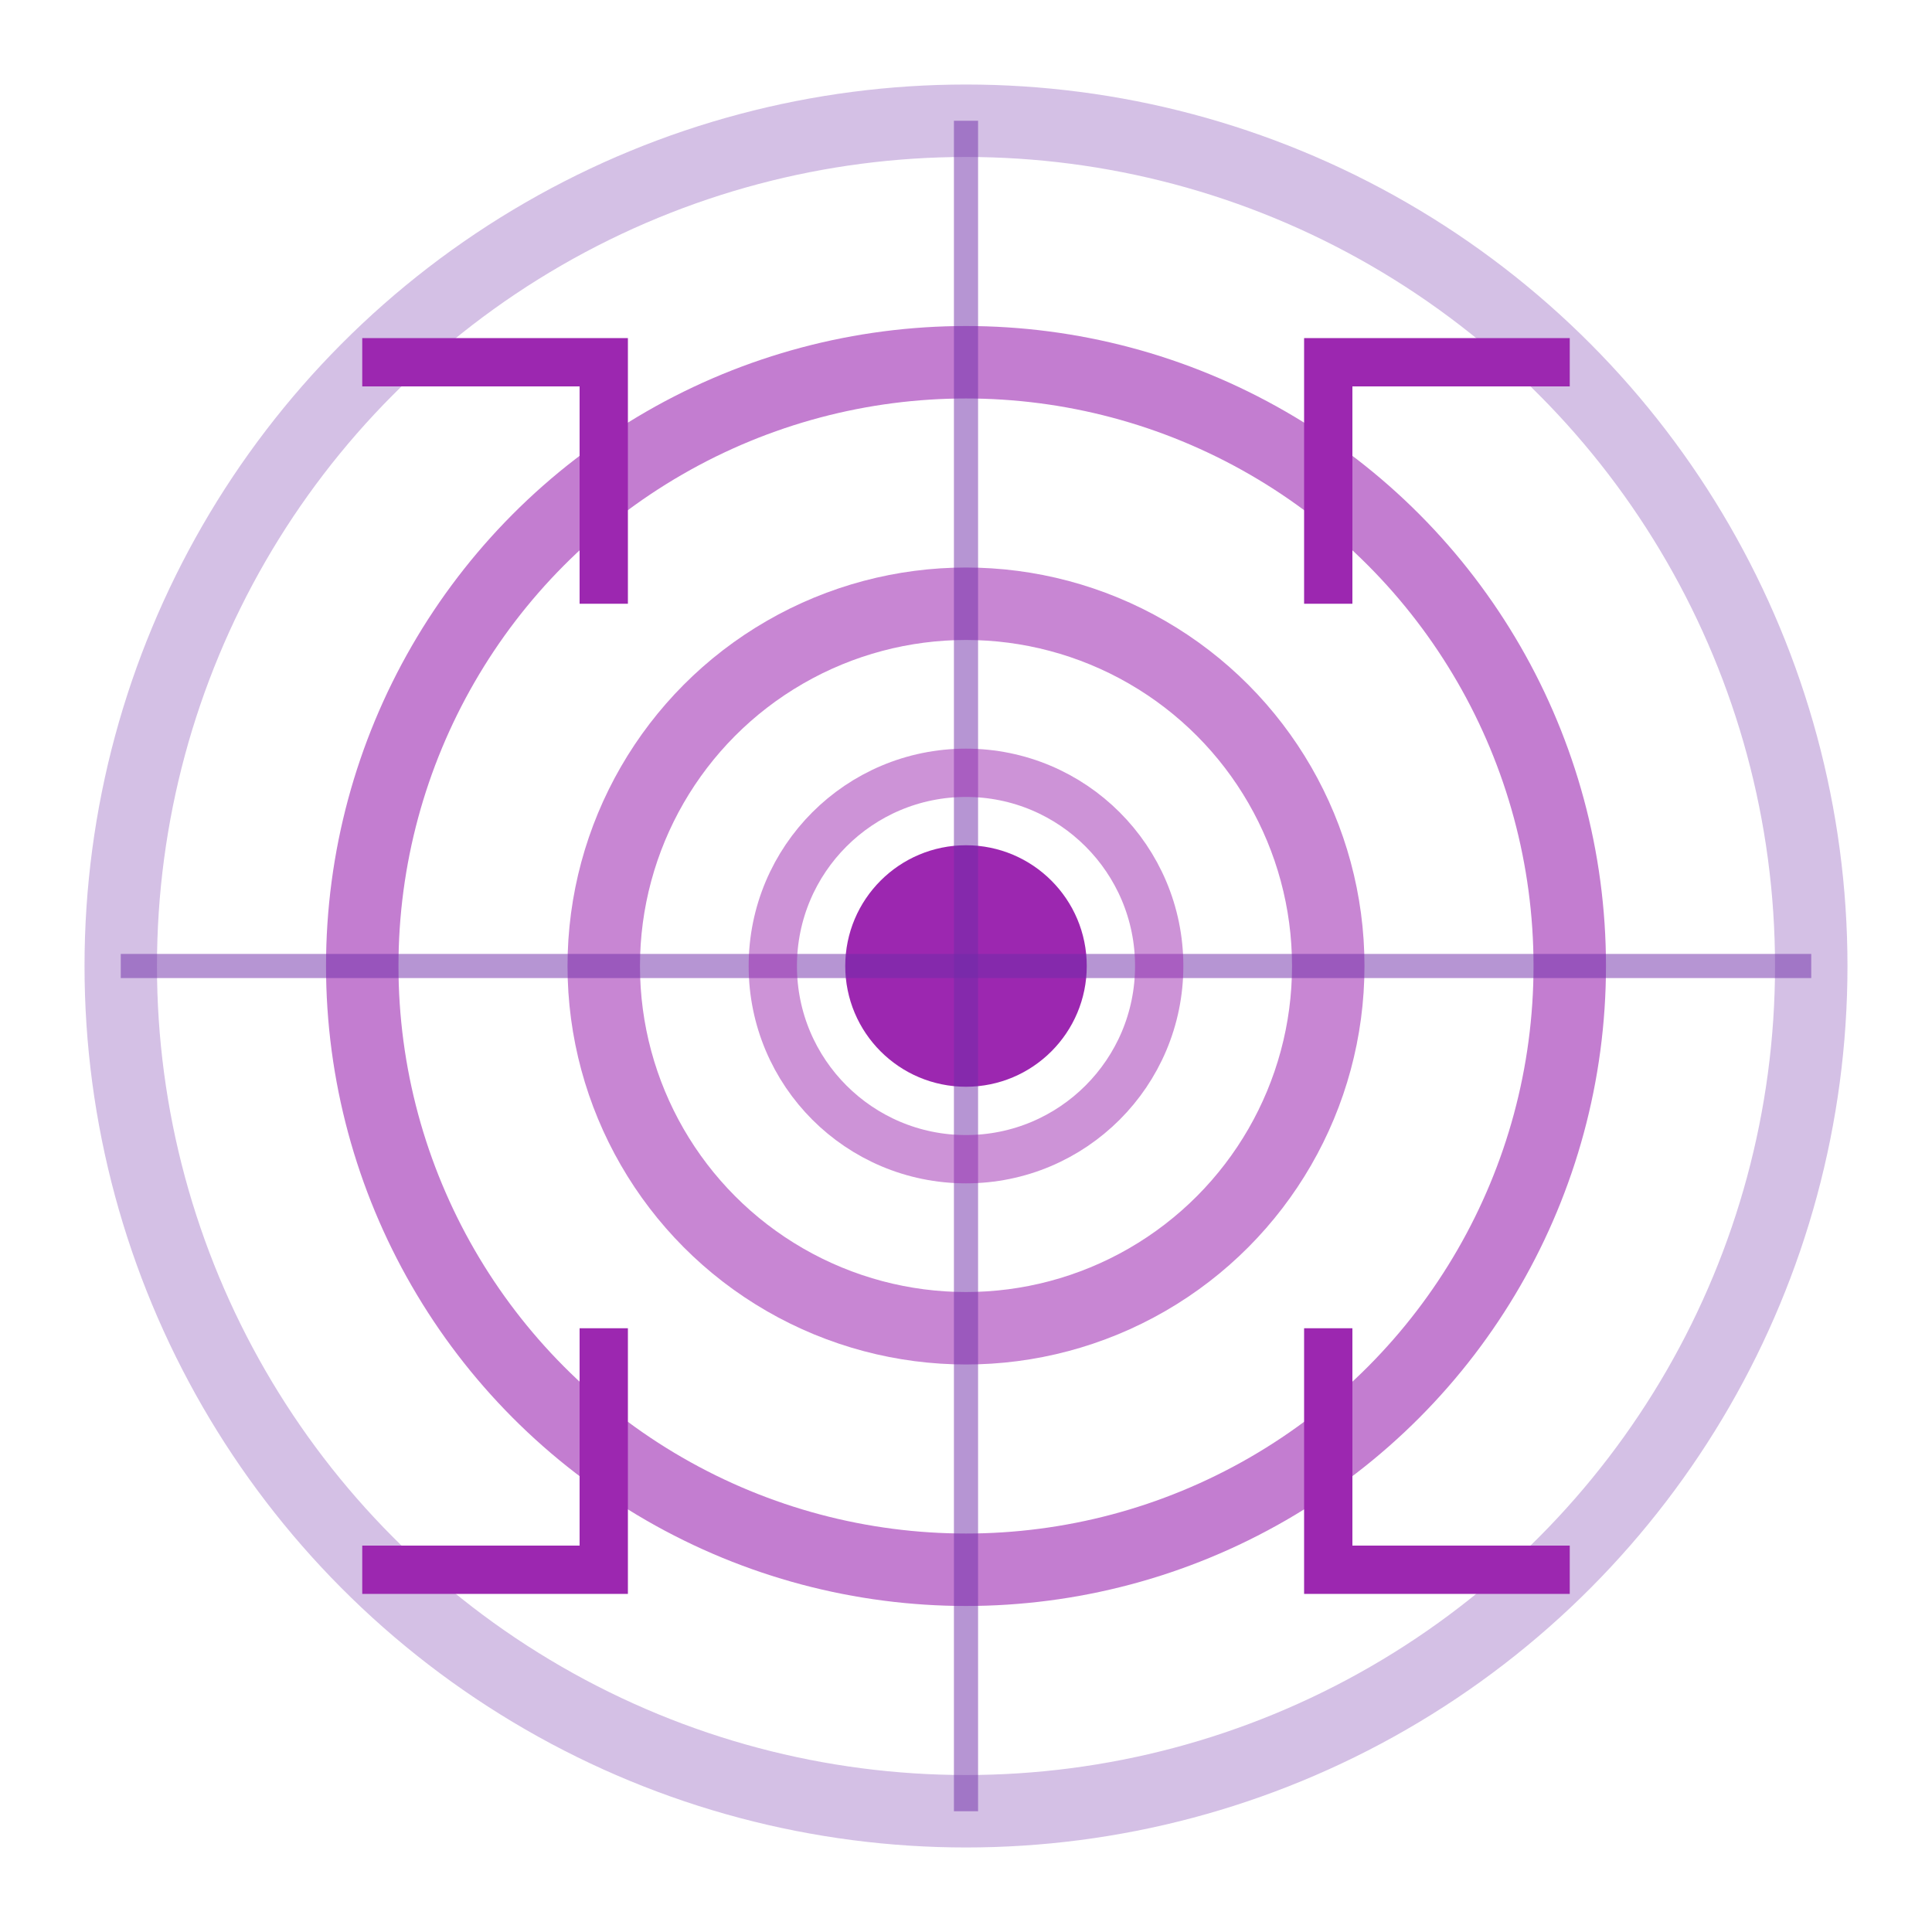 <?xml version="1.0" encoding="UTF-8"?>
<svg width="80" height="80" viewBox="0 0 80 80" fill="none" xmlns="http://www.w3.org/2000/svg">
    <!-- Outer Ring -->
    <circle cx="40" cy="40" r="35" stroke="#6f2da8" stroke-width="3" opacity="0.3"/>
    
    <!-- Middle Ring -->
    <circle cx="40" cy="40" r="25" stroke="#9c27b0" stroke-width="3" opacity="0.6"/>
    
    <!-- Inner Ring -->
    <circle cx="40" cy="40" r="15" stroke="#ba68c8" stroke-width="3" opacity="0.8"/>
    
    <!-- Center Point -->
    <circle cx="40" cy="40" r="5" fill="#9c27b0"/>
    
    <!-- Crosshair Lines -->
    <line x1="40" y1="5" x2="40" y2="75" stroke="#6f2da8" stroke-width="1" opacity="0.5"/>
    <line x1="5" y1="40" x2="75" y2="40" stroke="#6f2da8" stroke-width="1" opacity="0.5"/>
    
    <!-- Corner Accents -->
    <path d="M15 15 L25 15 L25 25" stroke="#9c27b0" stroke-width="2" fill="none"/>
    <path d="M65 15 L55 15 L55 25" stroke="#9c27b0" stroke-width="2" fill="none"/>
    <path d="M15 65 L25 65 L25 55" stroke="#9c27b0" stroke-width="2" fill="none"/>
    <path d="M65 65 L55 65 L55 55" stroke="#9c27b0" stroke-width="2" fill="none"/>
    
    <!-- Pulsing Effect on Center -->
    <circle cx="40" cy="40" r="8" stroke="#9c27b0" stroke-width="2" opacity="0.5">
        <animate
            attributeName="r"
            values="8;12;8"
            dur="2s"
            repeatCount="indefinite"/>
        <animate
            attributeName="opacity"
            values="0.5;0;0.5"
            dur="2s"
            repeatCount="indefinite"/>
    </circle>
</svg> 